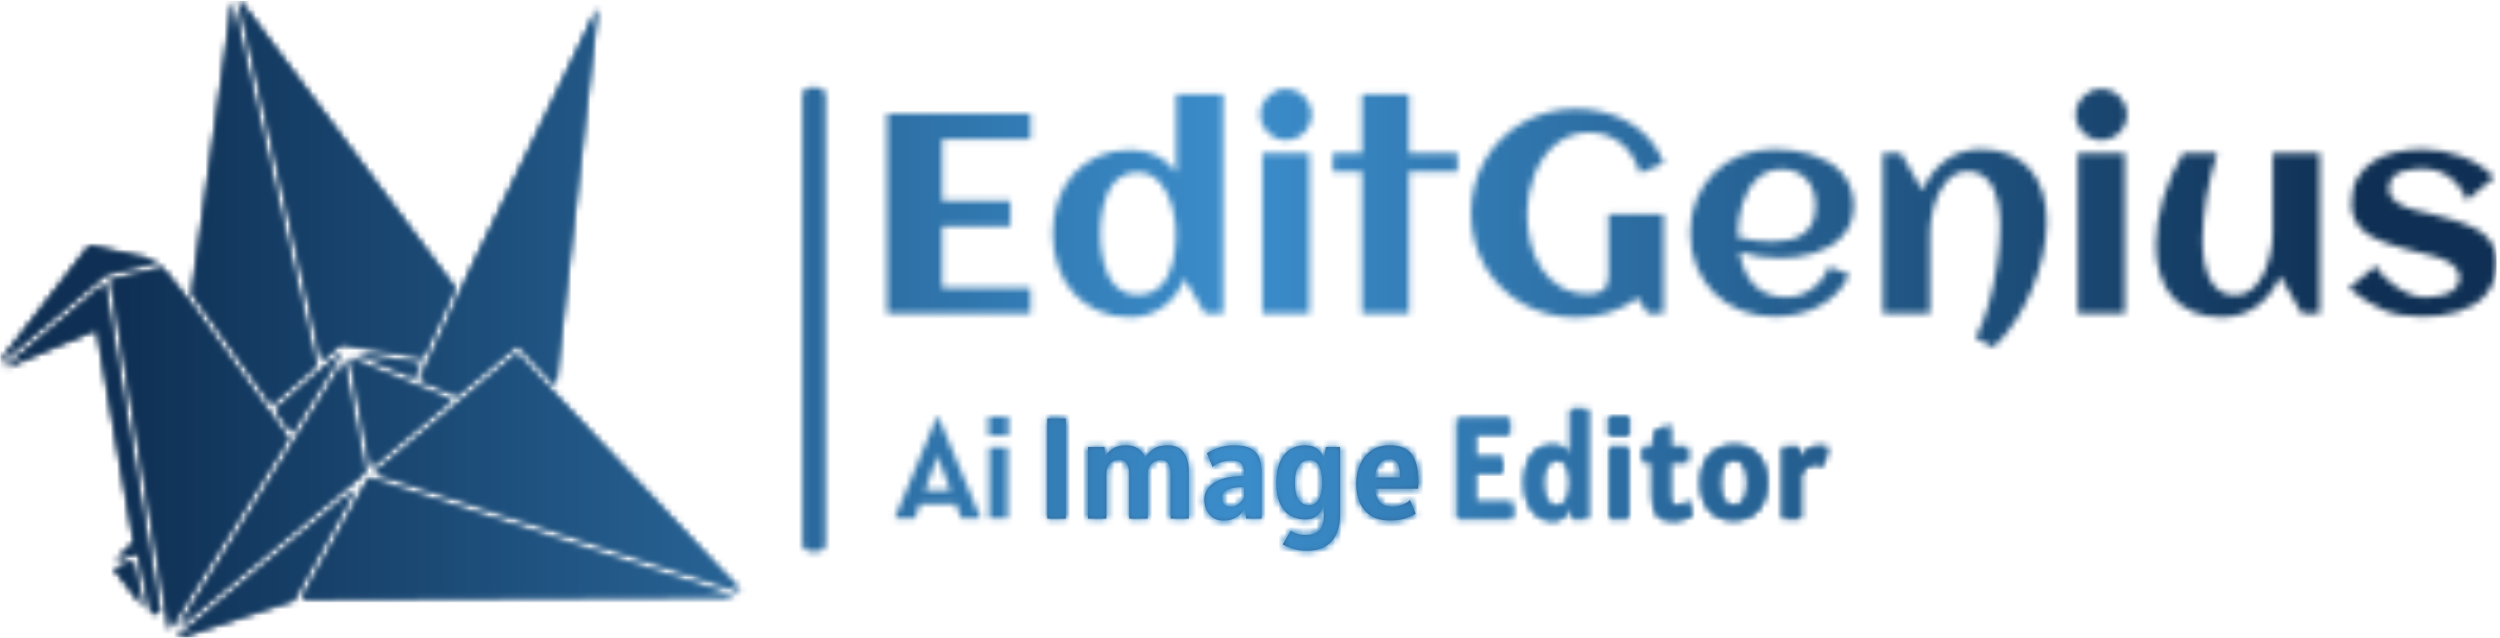 <svg xmlns="http://www.w3.org/2000/svg" version="1.1" xmlns:xlink="http://www.w3.org/1999/xlink" xmlns:svgjs="http://svgjs.dev/svgjs" width="2000" height="510" viewBox="0 0 2000 510"><g transform="matrix(1,0,0,1,-1.212,0.592)"><svg viewBox="0 0 396 101" data-background-color="#ffffff" preserveAspectRatio="xMidYMid meet" height="510" width="2000" xmlns="http://www.w3.org/2000/svg" xmlns:xlink="http://www.w3.org/1999/xlink"><g id="tight-bounds" transform="matrix(1,0,0,1,0.24,-0.117)"><svg viewBox="0 0 395.52 101.235" height="101.235" width="395.52"><g><svg viewBox="0 0 613.434 157.01" height="101.235" width="395.52"><g></g><g transform="matrix(1,0,0,1,217.914,21.7)"><svg viewBox="0 0 395.52 113.611" height="113.611" width="395.52"><g id="textblocktransform"><svg viewBox="0 0 395.52 113.611" height="113.611" width="395.52" id="textblock"><g><svg viewBox="0 0 395.52 63.848" height="63.848" width="395.52"><g transform="matrix(1,0,0,1,0,0)"><svg width="395.52" viewBox="3.98 -39.5 283.25 45.51" height="63.848" data-palette-color="url(#c702d91e-f590-4653-8d77-33b599a3d1d8)"><g class="wordmark-text-0" data-fill-palette-color="primary" id="text-0"></g></svg></g></svg></g><g transform="matrix(1,0,0,1,0,78.921)"><svg viewBox="0 0 232.961 34.69" height="34.69" width="232.961"><g transform="matrix(1,0,0,1,0,0)"><svg width="232.961" viewBox="-0.85 -38 325.18 49.2" height="34.69" data-palette-color="#375a82"><g class="slogan-text-1" data-fill-palette-color="secondary" id="text-1"><path d="M58.8 0L52.4 0 52.4-34.85 58.8-34.85 58.8 0ZM72.94 0L66.55 0 66.55-24.9 72.3-24.9 72.44-21.6Q73.42-23.1 75.16-24.3 76.9-25.5 79.8-25.5L79.8-25.5Q82.32-25.5 84-24.38 85.67-23.25 86.52-21.2L86.52-21.2Q87.47-22.78 89.26-24.14 91.05-25.5 94.25-25.5L94.25-25.5Q97.99-25.5 99.85-23.1 101.69-20.7 101.69-16.45L101.69-16.45 101.69 0 95.35 0 95.35-15.8Q95.35-17.88 94.55-19.16 93.75-20.45 91.94-20.45L91.94-20.45Q90.19-20.45 88.77-19.16 87.35-17.88 87.35-15.8L87.35-15.8 87.35 0 80.94 0 80.94-15.8Q80.94-17.88 80.03-19.21 79.12-20.55 77.35-20.55L77.35-20.55Q75.55-20.55 74.25-19.21 72.94-17.88 72.94-15.8L72.94-15.8 72.94 0ZM113.89 0.7L113.89 0.7Q111.59 0.7 110.08-0.33 108.57-1.35 107.83-3.05 107.09-4.75 107.09-6.8L107.09-6.8Q107.09-7.95 107.68-9.33 108.27-10.7 109.77-11.95 111.27-13.2 113.99-14 116.72-14.8 120.99-14.8L120.99-14.8 120.99-15.95Q120.99-17.8 120.1-19.03 119.22-20.25 116.54-20.25L116.54-20.25Q114.59-20.25 112.73-19.59 110.87-18.93 109.99-17.95L109.99-17.95 107.99-22.75Q109.49-23.78 112.01-24.64 114.52-25.5 117.59-25.5L117.59-25.5Q121.29-25.5 123.34-24.38 125.39-23.25 126.22-21.19 127.04-19.13 127.04-16.35L127.04-16.35 127.04 0 121.69 0 121.24-3.55Q118.64 0.7 113.89 0.7ZM116.54-4.1L116.54-4.1Q117.67-4.1 118.96-5.01 120.24-5.93 120.99-7.35L120.99-7.35 120.99-10.9Q120.74-10.95 120.46-10.95 120.17-10.95 119.79-10.95L119.79-10.95Q118.42-10.95 116.91-10.64 115.39-10.33 114.34-9.55 113.29-8.78 113.29-7.4L113.29-7.4Q113.29-5.6 114.09-4.85 114.89-4.1 116.54-4.1ZM134.39 9L137.19 4.3Q138.09 4.85 139.38 5.3 140.66 5.75 142.39 5.75L142.39 5.75Q145.59 5.75 147.19 4.09 148.79 2.43 148.79-1.2L148.79-1.2 148.79-5.1Q148.44-3.83 147.69-2.58 146.94-1.33 145.63-0.51 144.32 0.3 142.29 0.3L142.29 0.3Q139.46 0.3 137.18-0.99 134.89-2.27 133.54-5.08 132.19-7.88 132.19-12.4L132.19-12.4Q132.19-17 133.53-19.89 134.87-22.78 137.13-24.14 139.39-25.5 142.14-25.5L142.14-25.5Q145.21-25.5 146.84-23.95 148.46-22.4 148.79-20.6L148.79-20.6 149.49-24.9 154.39-24.9 154.39-1.2Q154.39 4.53 151.5 7.86 148.62 11.2 142.99 11.2L142.99 11.2Q139.96 11.2 137.74 10.44 135.51 9.68 134.39 9L134.39 9ZM143.54-4.6L143.54-4.6Q145.71-4.6 146.95-6.66 148.19-8.72 148.19-12.5L148.19-12.5Q148.19-16.07 147.12-18.26 146.04-20.45 143.74-20.45L143.74-20.45Q142.46-20.45 141.3-19.69 140.14-18.93 139.39-17.18 138.64-15.43 138.64-12.45L138.64-12.45Q138.64-8.4 140.03-6.5 141.41-4.6 143.54-4.6ZM171.74 0.65L171.74 0.65Q167.54 0.65 164.96-1.11 162.39-2.88 161.21-5.79 160.04-8.7 160.04-12.15L160.04-12.15Q160.04-15.78 161.38-18.81 162.71-21.85 165.3-23.68 167.89-25.5 171.64-25.5L171.64-25.5Q177.24-25.5 179.46-22.26 181.69-19.03 181.69-13.1L181.69-13.1Q181.69-12.58 181.66-11.78 181.64-10.98 181.59-10.4L181.59-10.4 166.59-10.4Q166.74-7.45 168.25-5.78 169.76-4.1 172.79-4.1L172.79-4.1Q174.34-4.1 176.11-4.79 177.89-5.48 178.74-6.45L178.74-6.45 180.74-1.7Q179.74-1.03 177.58-0.19 175.41 0.65 171.74 0.65ZM166.54-14.3L166.54-14.3 175.34-14.3Q175.34-16.93 174.88-18.31 174.41-19.7 173.61-20.23 172.81-20.75 171.79-20.75L171.79-20.75Q169.24-20.75 167.96-18.86 166.69-16.98 166.54-14.3Z" fill="#375a82" data-fill-palette-color="secondary"></path></g></svg></g></svg></g></svg></g></svg></g><g><svg viewBox="0 0 182.01 157.01" height="157.01" width="182.01"><g><svg xmlns="http://www.w3.org/2000/svg" xmlns:xlink="http://www.w3.org/1999/xlink" version="1.1" x="0" y="0" viewBox="0.507 7.136 98.513 84.982" enable-background="new 0 0 100 100" xml:space="preserve" height="157.01" width="182.01" class="icon-icon-0" data-fill-palette-color="accent" id="icon-0"></svg></g></svg></g></svg></g><defs></defs><mask id="3d22ea2a-ad6f-4b6c-bd51-71630324e72e"><g id="SvgjsG1196"><svg viewBox="0 0 395.52 101.235" height="101.235" width="395.52"><g><svg viewBox="0 0 613.434 157.01" height="101.235" width="395.52"><g><rect width="5.758" height="114.179" x="197.083" y="21.416" fill="white" opacity="1" stroke-width="0" stroke="transparent" fill-opacity="1" class="rect-yte-0" rx="1%" id="SvgjsRect1195" data-palette-color="url(#c702d91e-f590-4653-8d77-33b599a3d1d8)"></rect></g><g transform="matrix(1,0,0,1,217.914,21.7)"><svg viewBox="0 0 395.52 113.611" height="113.611" width="395.52"><g id="SvgjsG1194"><svg viewBox="0 0 395.52 113.611" height="113.611" width="395.52" id="SvgjsSvg1193"><g><svg viewBox="0 0 395.52 63.848" height="63.848" width="395.52"><g transform="matrix(1,0,0,1,0,0)"><svg width="395.52" viewBox="3.98 -39.5 283.25 45.51" height="63.848" data-palette-color="url(#c702d91e-f590-4653-8d77-33b599a3d1d8)"><g class="wordmark-text-0" data-fill-palette-color="primary" id="SvgjsG1192"><path d="M29.22-4.49L29.22 0 3.98 0 3.98-35.16 29.22-35.16 29.22-30.66 13.67-30.66 13.67-19.8 25.68-19.8 25.68-15.33 13.67-15.33 13.67-4.49 29.22-4.49ZM63.11-38.57L63.11 0 59.93 0 56.27-6.13Q55.73-4.59 54.79-3.34 53.85-2.1 52.62-1.21 51.39-0.32 49.91 0.17 48.44 0.66 46.8 0.66L46.8 0.66Q43.58 0.66 41.04-0.49 38.5-1.64 36.74-3.63 34.98-5.62 34.06-8.3 33.13-10.99 33.13-14.06L33.13-14.06Q33.13-17.14 34.06-19.82 34.98-22.51 36.74-24.49 38.5-26.46 41.04-27.61 43.58-28.76 46.8-28.76L46.8-28.76Q49.27-28.76 51.33-27.81 53.39-26.86 54.86-24.83L54.86-24.83 54.86-38.57 63.11-38.57ZM54.81-14.06L54.81-14.06Q54.81-15.04 54.66-16.21 54.51-17.38 54.2-18.58 53.88-19.78 53.37-20.9 52.85-22.02 52.11-22.9 51.36-23.78 50.38-24.3 49.39-24.83 48.12-24.83L48.12-24.83Q46.73-24.83 45.7-24.33 44.68-23.83 43.94-22.99 43.21-22.14 42.73-21.04 42.26-19.95 41.99-18.75 41.72-17.55 41.61-16.35 41.5-15.14 41.5-14.06L41.5-14.06Q41.5-12.99 41.61-11.78 41.72-10.57 41.99-9.38 42.26-8.18 42.73-7.07 43.21-5.96 43.94-5.11 44.68-4.27 45.7-3.77 46.73-3.27 48.12-3.27L48.12-3.27Q49.51-3.27 50.56-3.76 51.61-4.25 52.35-5.09 53.1-5.93 53.57-7.02 54.05-8.11 54.32-9.31 54.59-10.52 54.7-11.74 54.81-12.96 54.81-14.06ZM78.66-35.01L78.66-35.01Q78.66-34.08 78.3-33.25 77.95-32.42 77.34-31.81 76.73-31.2 75.9-30.85 75.07-30.49 74.14-30.49L74.14-30.49Q73.21-30.49 72.39-30.85 71.58-31.2 70.97-31.81 70.36-32.42 70-33.25 69.65-34.08 69.65-35.01L69.65-35.01Q69.65-35.94 70-36.76 70.36-37.57 70.97-38.18 71.58-38.79 72.39-39.15 73.21-39.5 74.14-39.5L74.14-39.5Q75.07-39.5 75.9-39.15 76.73-38.79 77.34-38.18 77.95-37.57 78.3-36.76 78.66-35.94 78.66-35.01ZM78.29-28.17L78.29 0 70.01 0 70.01-28.17 78.29-28.17ZM95.82-24.93L95.82 0 87.54 0 87.54-24.93 82.41-24.93 82.41-28.2 87.54-28.2 87.54-38.57 95.82-38.57 95.82-28.2 104.36-28.2 104.36-24.93 95.82-24.93ZM140.66-26.44L140.66-26.44 136.49-24.68Q136-26.27 135.18-27.59 134.37-28.91 133.23-29.85 132.09-30.79 130.65-31.31 129.21-31.84 127.5-31.84L127.5-31.84Q125.67-31.84 124.15-31.23 122.62-30.62 121.41-29.58 120.2-28.54 119.3-27.15 118.4-25.76 117.8-24.18 117.2-22.61 116.9-20.92 116.59-19.24 116.59-17.63L116.59-17.63Q116.59-15.06 117.19-12.52 117.79-9.99 119.09-7.96 120.4-5.93 122.48-4.68 124.55-3.42 127.5-3.42L127.5-3.42Q129.12-3.42 130.02-4.14 130.92-4.86 130.92-6.67L130.92-6.67 130.92-17.46 140.62-17.46 140.62 0 137.81 0 136.1-2.76Q133.75-0.98 130.93-0.13 128.12 0.71 125.19 0.71L125.19 0.71Q122.6 0.71 120.22 0.07 117.84-0.56 115.79-1.73 113.74-2.91 112.06-4.57 110.39-6.23 109.21-8.25 108.02-10.28 107.38-12.66 106.73-15.04 106.73-17.63L106.73-17.63Q106.73-20.21 107.38-22.6 108.02-24.98 109.21-27.01 110.39-29.05 112.06-30.71 113.74-32.37 115.79-33.54 117.84-34.72 120.22-35.35 122.6-35.99 125.19-35.99L125.19-35.99Q127.68-35.99 130.06-35.4 132.44-34.81 134.49-33.63 136.54-32.45 138.14-30.65 139.74-28.86 140.66-26.44ZM153.72-13.38L153.72-13.38Q155.24-13.04 156.75-12.84 158.26-12.65 159.8-12.65L159.8-12.65Q161.41-12.65 162.79-12.95 164.17-13.26 165.19-13.98 166.2-14.7 166.78-15.89 167.37-17.09 167.37-18.87L167.37-18.87Q167.37-20.31 166.98-21.51 166.59-22.71 165.82-23.56 165.05-24.41 163.93-24.89 162.8-25.37 161.32-25.37L161.32-25.37Q159.92-25.37 158.81-24.85 157.7-24.34 156.86-23.47 156.02-22.61 155.42-21.46 154.82-20.31 154.43-19.07 154.04-17.82 153.87-16.55 153.7-15.28 153.7-14.16L153.7-14.16Q153.7-13.96 153.7-13.77 153.7-13.57 153.72-13.38ZM174.06-18.95L174.06-18.95Q174.06-17.21 173.5-15.86 172.94-14.5 171.97-13.48 171.01-12.45 169.74-11.74 168.47-11.04 167.03-10.58 165.59-10.13 164.06-9.94 162.54-9.74 161.1-9.74L161.1-9.74Q159.26-9.74 157.48-10 155.7-10.25 153.97-10.82L153.97-10.82Q154.24-9.2 154.82-7.75 155.41-6.3 156.38-5.21 157.36-4.13 158.79-3.49 160.22-2.86 162.17-2.86L162.17-2.86Q163.46-2.86 164.64-3.25 165.81-3.64 166.78-4.35 167.76-5.05 168.51-6.03 169.25-7.01 169.71-8.2L169.71-8.2 173.28-6.88Q172.47-4.96 171.07-3.55 169.67-2.15 167.9-1.23 166.13-0.32 164.14 0.12 162.15 0.56 160.19 0.56L160.19 0.56Q156.97 0.56 154.24-0.52 151.5-1.61 149.52-3.56 147.55-5.52 146.42-8.23 145.3-10.94 145.3-14.16L145.3-14.16Q145.3-17.38 146.42-20.09 147.55-22.8 149.52-24.76 151.5-26.71 154.24-27.8 156.97-28.88 160.19-28.88L160.19-28.88Q161.76-28.88 163.39-28.66 165.03-28.44 166.56-27.97 168.1-27.49 169.47-26.73 170.84-25.98 171.85-24.87 172.86-23.75 173.46-22.29 174.06-20.83 174.06-18.95ZM208.04-16.16L208.04-16.16Q208.04-13.31 207.35-10.21 206.65-7.1 205.4-4.13 204.16-1.15 202.43 1.48 200.69 4.1 198.62 6.01L198.62 6.01 195.52 4.32Q196.18 3.1 196.76 1.59 197.35 0.07 197.82-1.62 198.3-3.32 198.68-5.13 199.06-6.93 199.31-8.7 199.57-10.47 199.7-12.15 199.84-13.82 199.84-15.26L199.84-15.26Q199.84-16.21 199.77-17.3 199.69-18.38 199.46-19.47 199.23-20.56 198.84-21.56 198.45-22.56 197.8-23.32 197.15-24.07 196.24-24.54 195.32-25 194.08-25L194.08-25Q192.86-25 191.9-24.45 190.95-23.9 190.22-23.01 189.49-22.12 188.96-20.97 188.44-19.82 188.11-18.62 187.78-17.41 187.63-16.24 187.49-15.06 187.49-14.14L187.49-14.14 187.49 0 179.21 0 179.21-28.2 182.38-28.2 186.17-21.63Q186.85-23.27 187.88-24.61 188.9-25.95 190.19-26.9 191.49-27.86 193.06-28.37 194.64-28.88 196.47-28.88L196.47-28.88Q199.4-28.88 201.57-27.93 203.74-26.98 205.19-25.28 206.63-23.58 207.33-21.25 208.04-18.92 208.04-16.16ZM222.15-35.01L222.15-35.01Q222.15-34.08 221.8-33.25 221.44-32.42 220.83-31.81 220.22-31.2 219.39-30.85 218.56-30.49 217.63-30.49L217.63-30.49Q216.71-30.49 215.89-30.85 215.07-31.2 214.46-31.81 213.85-32.42 213.5-33.25 213.14-34.08 213.14-35.01L213.14-35.01Q213.14-35.94 213.5-36.76 213.85-37.57 214.46-38.18 215.07-38.79 215.89-39.15 216.71-39.5 217.63-39.5L217.63-39.5Q218.56-39.5 219.39-39.15 220.22-38.79 220.83-38.18 221.44-37.57 221.8-36.76 222.15-35.94 222.15-35.01ZM221.78-28.17L221.78 0 213.51 0 213.51-28.17 221.78-28.17ZM227.25-12.06L227.25-12.06Q227.25-13.99 227.58-16.06 227.91-18.14 228.53-20.21 229.15-22.29 230.03-24.32 230.91-26.34 232.01-28.2L232.01-28.2 238.04-28.2Q237.43-26.37 236.96-24.38 236.48-22.39 236.15-20.4 235.82-18.41 235.64-16.5 235.45-14.6 235.45-12.96L235.45-12.96Q235.45-12.01 235.54-10.93 235.62-9.84 235.84-8.75 236.06-7.67 236.47-6.67 236.87-5.66 237.5-4.9 238.14-4.13 239.05-3.67 239.97-3.22 241.22-3.22L241.22-3.22Q242.44-3.22 243.4-3.77 244.36-4.32 245.1-5.21 245.83-6.1 246.34-7.25 246.86-8.4 247.18-9.61 247.51-10.82 247.67-11.98 247.83-13.13 247.83-14.06L247.83-14.06 247.83-28.2 256.08-28.2 256.08 0 252.91 0 249.13-6.57Q248.42-4.93 247.4-3.6 246.39-2.27 245.1-1.32 243.8-0.37 242.23 0.15 240.65 0.66 238.82 0.66L238.82 0.66Q235.89 0.66 233.72-0.29 231.55-1.25 230.11-2.93 228.67-4.61 227.96-6.95 227.25-9.28 227.25-12.06ZM287.23-9.01L287.23-9.01Q287.23-7.15 286.7-5.71 286.16-4.27 285.23-3.21 284.3-2.15 283.03-1.43 281.76-0.71 280.31-0.27 278.86 0.17 277.27 0.37 275.69 0.56 274.12 0.56L274.12 0.56Q272.02 0.56 270.41 0.29 268.8 0.02 267.34-0.57 265.87-1.17 264.42-2.12 262.97-3.08 261.18-4.44L261.18-4.44 265.99-8.37Q266.65-7.13 267.74-6.12 268.83-5.1 270-4.37 271.17-3.64 272.27-3.25 273.37-2.86 274.05-2.86L274.05-2.86Q274.61-2.86 275.32-2.89 276.03-2.93 276.76-3.04 277.49-3.15 278.2-3.37 278.91-3.59 279.46-3.97 280.01-4.35 280.34-4.92 280.67-5.49 280.67-6.3L280.67-6.3Q280.67-7.13 280.24-7.75 279.81-8.37 279.13-8.84 278.44-9.3 277.57-9.62 276.69-9.94 275.8-10.18 274.9-10.42 274.07-10.61 273.24-10.79 272.63-10.96L272.63-10.96Q271.51-11.28 270.27-11.61 269.02-11.94 267.8-12.37 266.58-12.79 265.47-13.38 264.36-13.96 263.52-14.78 262.67-15.6 262.17-16.71 261.67-17.82 261.67-19.31L261.67-19.31Q261.67-22.05 262.76-23.89 263.84-25.73 265.63-26.84 267.41-27.95 269.68-28.42 271.95-28.88 274.29-28.88L274.29-28.88Q275.91-28.88 277.69-28.55 279.47-28.22 281.15-27.58 282.84-26.93 284.3-26 285.77-25.07 286.75-23.88L286.75-23.88 281.94-19.92Q281.4-21.39 280.53-22.44 279.67-23.49 278.65-24.16 277.64-24.83 276.58-25.15 275.51-25.46 274.61-25.46L274.61-25.46Q273.73-25.46 272.63-25.39 271.54-25.32 270.57-24.98 269.61-24.63 268.94-23.94 268.26-23.24 268.26-22.02L268.26-22.02Q268.26-21.14 268.67-20.52 269.07-19.9 269.73-19.45 270.39-18.99 271.23-18.69 272.07-18.38 272.95-18.15 273.83-17.92 274.66-17.75 275.49-17.58 276.15-17.38L276.15-17.38Q277.27-17.07 278.53-16.74 279.79-16.41 281.01-15.98 282.23-15.55 283.36-14.98 284.5-14.4 285.35-13.57 286.21-12.74 286.72-11.63 287.23-10.52 287.23-9.01Z" fill="white"></path></g></svg></g></svg></g><g transform="matrix(1,0,0,1,0,78.921)"><svg viewBox="0 0 232.961 34.69" height="34.69" width="232.961"><g transform="matrix(1,0,0,1,0,0)"><svg width="232.961" viewBox="-0.85 -38 325.18 49.2" height="34.69" data-palette-color="#375a82"><g class="slogan-text-1" data-fill-palette-color="secondary" id="SvgjsG1191"><path d="M6.15 0L-0.85 0 13.9-35.45 14.4-35.45 29.2 0 22.4 0 20.45-5.05 8-5.05 6.15 0ZM14.1-22.2L13.3-19.4 9.8-9.9 18.6-9.9 14.95-19.4 14.1-22.2ZM38.85-28.95L31.85-28.95 31.85-35.6 38.85-35.6 38.85-28.95ZM38.6 0L32.1 0 32.1-24.9 38.6-24.9 38.6 0Z" fill="white"></path><path d="M58.8 0L52.4 0 52.4-34.85 58.8-34.85 58.8 0ZM72.94 0L66.55 0 66.55-24.9 72.3-24.9 72.44-21.6Q73.42-23.1 75.16-24.3 76.9-25.5 79.8-25.5L79.8-25.5Q82.32-25.5 84-24.38 85.67-23.25 86.52-21.2L86.52-21.2Q87.47-22.78 89.26-24.14 91.05-25.5 94.25-25.5L94.25-25.5Q97.99-25.5 99.85-23.1 101.69-20.7 101.69-16.45L101.69-16.45 101.69 0 95.35 0 95.35-15.8Q95.35-17.88 94.55-19.16 93.75-20.45 91.94-20.45L91.94-20.45Q90.19-20.45 88.77-19.16 87.35-17.88 87.35-15.8L87.35-15.8 87.35 0 80.94 0 80.94-15.8Q80.94-17.88 80.03-19.21 79.12-20.55 77.35-20.55L77.35-20.55Q75.55-20.55 74.25-19.21 72.94-17.88 72.94-15.8L72.94-15.8 72.94 0ZM113.89 0.7L113.89 0.7Q111.59 0.7 110.08-0.33 108.57-1.35 107.83-3.05 107.09-4.75 107.09-6.8L107.09-6.8Q107.09-7.95 107.68-9.33 108.27-10.7 109.77-11.95 111.27-13.2 113.99-14 116.72-14.8 120.99-14.8L120.99-14.8 120.99-15.95Q120.99-17.8 120.1-19.03 119.22-20.25 116.54-20.25L116.54-20.25Q114.59-20.25 112.73-19.59 110.87-18.93 109.99-17.95L109.99-17.95 107.99-22.75Q109.49-23.78 112.01-24.64 114.52-25.5 117.59-25.5L117.59-25.5Q121.29-25.5 123.34-24.38 125.39-23.25 126.22-21.19 127.04-19.13 127.04-16.35L127.04-16.35 127.04 0 121.69 0 121.24-3.55Q118.64 0.7 113.89 0.7ZM116.54-4.1L116.54-4.1Q117.67-4.1 118.96-5.01 120.24-5.93 120.99-7.35L120.99-7.35 120.99-10.9Q120.74-10.95 120.46-10.95 120.17-10.95 119.79-10.95L119.79-10.95Q118.42-10.95 116.91-10.64 115.39-10.33 114.34-9.55 113.29-8.78 113.29-7.4L113.29-7.4Q113.29-5.6 114.09-4.85 114.89-4.1 116.54-4.1ZM134.39 9L137.19 4.3Q138.09 4.85 139.38 5.3 140.66 5.75 142.39 5.75L142.39 5.75Q145.59 5.75 147.19 4.09 148.79 2.43 148.79-1.2L148.79-1.2 148.79-5.1Q148.44-3.83 147.69-2.58 146.94-1.33 145.63-0.51 144.32 0.3 142.29 0.3L142.29 0.3Q139.46 0.3 137.18-0.99 134.89-2.27 133.54-5.08 132.19-7.88 132.19-12.4L132.19-12.4Q132.19-17 133.53-19.89 134.87-22.78 137.13-24.14 139.39-25.5 142.14-25.5L142.14-25.5Q145.21-25.5 146.84-23.95 148.46-22.4 148.79-20.6L148.79-20.6 149.49-24.9 154.39-24.9 154.39-1.2Q154.39 4.53 151.5 7.86 148.62 11.2 142.99 11.2L142.99 11.2Q139.96 11.2 137.74 10.44 135.51 9.68 134.39 9L134.39 9ZM143.54-4.6L143.54-4.6Q145.71-4.6 146.95-6.66 148.19-8.72 148.19-12.5L148.19-12.5Q148.19-16.07 147.12-18.26 146.04-20.45 143.74-20.45L143.74-20.45Q142.46-20.45 141.3-19.69 140.14-18.93 139.39-17.18 138.64-15.43 138.64-12.45L138.64-12.45Q138.64-8.4 140.03-6.5 141.41-4.6 143.54-4.6ZM171.74 0.65L171.74 0.65Q167.54 0.65 164.96-1.11 162.39-2.88 161.21-5.79 160.04-8.7 160.04-12.15L160.04-12.15Q160.04-15.78 161.38-18.81 162.71-21.85 165.3-23.68 167.89-25.5 171.64-25.5L171.64-25.5Q177.24-25.5 179.46-22.26 181.69-19.03 181.69-13.1L181.69-13.1Q181.69-12.58 181.66-11.78 181.64-10.98 181.59-10.4L181.59-10.4 166.59-10.4Q166.74-7.45 168.25-5.78 169.76-4.1 172.79-4.1L172.79-4.1Q174.34-4.1 176.11-4.79 177.89-5.48 178.74-6.45L178.74-6.45 180.74-1.7Q179.74-1.03 177.58-0.19 175.41 0.65 171.74 0.65ZM166.54-14.3L166.54-14.3 175.34-14.3Q175.34-16.93 174.88-18.31 174.41-19.7 173.61-20.23 172.81-20.75 171.79-20.75L171.79-20.75Q169.24-20.75 167.96-18.86 166.69-16.98 166.54-14.3Z" fill="black"></path><path d="M214.44 0L195.24 0 195.24-34.85 213.44-34.85 213.44-29.4 201.49-29.4 201.49-21.25 210.99-21.25 210.99-15.95 201.49-15.95 201.49-5.65 214.44-5.65 214.44 0ZM228.53 0.7L228.53 0.7Q225.51 0.7 223.28-0.93 221.06-2.55 219.85-5.5 218.64-8.45 218.64-12.4L218.64-12.4Q218.64-18.55 221.15-22.03 223.66-25.5 228.64-25.5L228.64-25.5Q231.19-25.5 232.95-24.24 234.71-22.98 235.24-20.6L235.24-20.6 234.78-24.25 234.78-38 240.69-38 240.69 0 235.24 0 235.24-5.1Q234.56-2.53 232.86-0.91 231.16 0.7 228.53 0.7ZM229.99-4.25L229.99-4.25Q231.78-4.25 233.21-6.14 234.64-8.03 234.64-12.3L234.64-12.3Q234.64-16.2 233.53-18.32 232.44-20.45 230.14-20.45L230.14-20.45Q228.96-20.45 227.8-19.73 226.64-19 225.86-17.24 225.09-15.48 225.09-12.4L225.09-12.4Q225.09-8.28 226.51-6.26 227.94-4.25 229.99-4.25ZM255.08-28.95L248.08-28.95 248.08-35.6 255.08-35.6 255.08-28.95ZM254.83 0L248.33 0 248.33-24.9 254.83-24.9 254.83 0ZM270.48 0.75L270.48 0.75Q266.26 0.75 264.77-1.45 263.28-3.65 263.28-8.1L263.28-8.1 263.28-19.65 260.03-19.65 260.03-24.9 263.53-24.9 263.88-30.15 269.33-32.5 269.33-24.9 275.48-24.9 275.48-19.65 269.33-19.65 269.33-8.25Q269.33-6.08 269.94-5.24 270.56-4.4 271.63-4.4L271.63-4.4Q272.73-4.4 273.96-4.98 275.18-5.55 275.88-6.15L275.88-6.15 277.08-1.1Q276.31-0.55 275.07-0.14 273.83 0.28 272.57 0.51 271.31 0.75 270.48 0.75ZM291.63 0.5L291.63 0.5Q286.13 0.5 283.13-2.95 280.13-6.4 280.13-12.5L280.13-12.5Q280.13-18.65 283.23-22.08 286.33-25.5 291.83-25.5L291.83-25.5Q297.35-25.5 300.24-21.96 303.13-18.43 303.13-12.5L303.13-12.5Q303.13-6.58 300.14-3.04 297.15 0.5 291.63 0.5ZM291.73-4.5L291.73-4.5Q296.48-4.5 296.48-12.5L296.48-12.5Q296.48-20.55 291.73-20.55L291.73-20.55Q289.38-20.55 288.08-18.69 286.78-16.82 286.78-12.5L286.78-12.5Q286.78-8.2 288.08-6.35 289.38-4.5 291.73-4.5ZM314.93 0L308.68 0 308.68-24.9 314.33-24.9 314.63-20.5Q315.03-21.48 315.86-22.58 316.7-23.68 318.19-24.44 319.68-25.2 322.03-25.2L322.03-25.2Q322.75-25.2 323.3-25.1 323.85-25 324.33-24.8L324.33-24.8 322.93-18.25Q322.13-19.05 320.48-19.05L320.48-19.05Q318.55-19.05 317.33-18.26 316.1-17.48 315.51-16.5 314.93-15.53 314.93-15L314.93-15 314.93 0Z" fill="black"></path></g></svg></g></svg></g></svg></g></svg></g><g><svg viewBox="0 0 182.01 157.01" height="157.01" width="182.01"><g><svg xmlns="http://www.w3.org/2000/svg" xmlns:xlink="http://www.w3.org/1999/xlink" version="1.1" x="0" y="0" viewBox="0.507 7.136 98.513 84.982" enable-background="new 0 0 100 100" xml:space="preserve" height="157.01" width="182.01" class="icon-icon-0" data-fill-palette-color="accent" id="SvgjsSvg1190"><g fill="black"><path d="M22.048 42.728L25.829 47.455 38.642 65.239A0.42 0.42 0 0 0 38.849 65.402L23.004 90.852 15.187 44.39zM0.507 55.422A0.9 0.9 0 0 1 0.708 54.928L12.118 40.129A0.635 0.635 0 0 1 12.785 39.889L21.121 41.797C21.362 41.887 21.356 41.907 21.425 41.978L14.778 43.589C14.538 43.65 14.484 43.67 14.343 43.778zM19.537 87.812L15.759 82.927A0.4 0.4 0 0 1 15.694 82.816L18.169 81.769zM21.713 88.462C21.429 88.598 21.039 88.784 20.647 88.749L18.907 81.064C18.842 80.779 18.578 80.646 18.309 80.757L15.982 81.742C16.602 80.805 17.908 79.713 18.311 79.263L13.357 50.91 1.485 55.936A1.1 1.1 0 0 1 1.16 56.018L14.382 44.89zM37.129 61.631L46.048 53.846 39.311 64.665zM39.486 86.967L23.765 92.118C30.733 86.326 39.638 78.907 47.736 72.148zM98.23 86.475L40.604 86.768 49.525 70.742zM99.02 85.784L50.25 70.055A46403 46403 0 0 0 69.246 54.201zM49.038 69.889A0.4 0.4 0 0 0 48.934 70.001 13656 13656 0 0 1 24.16 90.65L46.208 55.246zM60.498 60.363L49.812 69.277 47.014 54.795zM55.514 57.355L47.55 54.066 56.358 55.515zM79.921 8.222C79.813 9.295 74.361 58.34 74.361 58.34L69.605 53.3A0.464 0.464 0 0 0 69.001 53.262L61.246 59.737C61.207 59.702 56.319 57.694 56.319 57.694L63.139 42.826C63.143 42.824 79.249 9.773 79.921 8.222M32.224 7.136C32.33 7.194 32.434 7.285 32.531 7.413L60.976 45.447 56.734 54.694 45.979 52.923A0.9 0.9 0 0 0 45.62 53.027L43.274 55.084zM26.009 46.159L31.351 7.717C31.364 7.633 31.381 7.557 31.407 7.489L42.525 55.736 36.616 60.917z" fill="black"></path></g></svg></g></svg></g></svg></g><defs><mask></mask></defs></svg><rect width="395.52" height="101.235" fill="black" stroke="none" visibility="hidden"></rect></g></mask><linearGradient x1="0.054" x2="0.941" y1="0.5" y2="0.5" id="c702d91e-f590-4653-8d77-33b599a3d1d8"><stop stop-color="#0f3054" offset="0"></stop><stop stop-color="#3b8dcb" offset="0.498"></stop><stop stop-color="#0f3054" offset="1"></stop></linearGradient><rect width="395.52" height="101.235" fill="url(#c702d91e-f590-4653-8d77-33b599a3d1d8)" mask="url(#3d22ea2a-ad6f-4b6c-bd51-71630324e72e)" data-fill-palette-color="primary"></rect><mask id="2e97ac8b-b003-4308-93a3-352d3e4ab67d"><g id="SvgjsG1209"><svg viewBox="0 0 395.52 101.235" height="101.235" width="395.52"><g><svg viewBox="0 0 613.434 157.01" height="101.235" width="395.52"><g></g><g transform="matrix(1,0,0,1,217.914,21.7)"><svg viewBox="0 0 395.52 113.611" height="113.611" width="395.52"><g id="SvgjsG1208"><svg viewBox="0 0 395.52 113.611" height="113.611" width="395.52" id="SvgjsSvg1207"><g><svg viewBox="0 0 395.52 63.848" height="63.848" width="395.52"><g transform="matrix(1,0,0,1,0,0)"><svg width="395.52" viewBox="3.98 -39.5 283.25 45.51" height="63.848" data-palette-color="url(#c702d91e-f590-4653-8d77-33b599a3d1d8)"><g class="wordmark-text-0" data-fill-palette-color="primary" id="SvgjsG1206"></g></svg></g></svg></g><g transform="matrix(1,0,0,1,0,78.921)"><svg viewBox="0 0 232.961 34.69" height="34.69" width="232.961"><g transform="matrix(1,0,0,1,0,0)"><svg width="232.961" viewBox="-0.85 -38 325.18 49.2" height="34.69" data-palette-color="#375a82"><g class="slogan-text-1" data-fill-palette-color="secondary" id="SvgjsG1205"><path d="M58.8 0L52.4 0 52.4-34.85 58.8-34.85 58.8 0ZM72.94 0L66.55 0 66.55-24.9 72.3-24.9 72.44-21.6Q73.42-23.1 75.16-24.3 76.9-25.5 79.8-25.5L79.8-25.5Q82.32-25.5 84-24.38 85.67-23.25 86.52-21.2L86.52-21.2Q87.47-22.78 89.26-24.14 91.05-25.5 94.25-25.5L94.25-25.5Q97.99-25.5 99.85-23.1 101.69-20.7 101.69-16.45L101.69-16.45 101.69 0 95.35 0 95.35-15.8Q95.35-17.88 94.55-19.16 93.75-20.45 91.94-20.45L91.94-20.45Q90.19-20.45 88.77-19.16 87.35-17.88 87.35-15.8L87.35-15.8 87.35 0 80.94 0 80.94-15.8Q80.94-17.88 80.03-19.21 79.12-20.55 77.35-20.55L77.35-20.55Q75.55-20.55 74.25-19.21 72.94-17.88 72.94-15.8L72.94-15.8 72.94 0ZM113.89 0.7L113.89 0.7Q111.59 0.7 110.08-0.33 108.57-1.35 107.83-3.05 107.09-4.75 107.09-6.8L107.09-6.8Q107.09-7.95 107.68-9.33 108.27-10.7 109.77-11.95 111.27-13.2 113.99-14 116.72-14.8 120.99-14.8L120.99-14.8 120.99-15.95Q120.99-17.8 120.1-19.03 119.22-20.25 116.54-20.25L116.54-20.25Q114.59-20.25 112.73-19.59 110.87-18.93 109.99-17.95L109.99-17.95 107.99-22.75Q109.49-23.78 112.01-24.64 114.52-25.5 117.59-25.5L117.59-25.5Q121.29-25.5 123.34-24.38 125.39-23.25 126.22-21.19 127.04-19.13 127.04-16.35L127.04-16.35 127.04 0 121.69 0 121.24-3.55Q118.64 0.7 113.89 0.7ZM116.54-4.1L116.54-4.1Q117.67-4.1 118.96-5.01 120.24-5.93 120.99-7.35L120.99-7.35 120.99-10.9Q120.74-10.95 120.46-10.95 120.17-10.95 119.79-10.95L119.79-10.95Q118.42-10.95 116.91-10.64 115.39-10.33 114.34-9.55 113.29-8.78 113.29-7.4L113.29-7.4Q113.29-5.6 114.09-4.85 114.89-4.1 116.54-4.1ZM134.39 9L137.19 4.3Q138.09 4.85 139.38 5.3 140.66 5.75 142.39 5.75L142.39 5.75Q145.59 5.75 147.19 4.09 148.79 2.43 148.79-1.2L148.79-1.2 148.79-5.1Q148.44-3.83 147.69-2.58 146.94-1.33 145.63-0.51 144.32 0.3 142.29 0.3L142.29 0.3Q139.46 0.3 137.18-0.99 134.89-2.27 133.54-5.08 132.19-7.88 132.19-12.4L132.19-12.4Q132.19-17 133.53-19.89 134.87-22.78 137.13-24.14 139.39-25.5 142.14-25.5L142.14-25.5Q145.21-25.5 146.84-23.95 148.46-22.4 148.79-20.6L148.79-20.6 149.49-24.9 154.39-24.9 154.39-1.2Q154.39 4.53 151.5 7.86 148.62 11.2 142.99 11.2L142.99 11.2Q139.96 11.2 137.74 10.44 135.51 9.68 134.39 9L134.39 9ZM143.54-4.6L143.54-4.6Q145.71-4.6 146.95-6.66 148.19-8.72 148.19-12.5L148.19-12.5Q148.19-16.07 147.12-18.26 146.04-20.45 143.74-20.45L143.74-20.45Q142.46-20.45 141.3-19.69 140.14-18.93 139.39-17.18 138.64-15.43 138.64-12.45L138.64-12.45Q138.64-8.4 140.03-6.5 141.41-4.6 143.54-4.6ZM171.74 0.65L171.74 0.65Q167.54 0.65 164.96-1.11 162.39-2.88 161.21-5.79 160.04-8.7 160.04-12.15L160.04-12.15Q160.04-15.78 161.38-18.81 162.71-21.85 165.3-23.68 167.89-25.5 171.64-25.5L171.64-25.5Q177.24-25.5 179.46-22.26 181.69-19.03 181.69-13.1L181.69-13.1Q181.69-12.58 181.66-11.78 181.64-10.98 181.59-10.4L181.59-10.4 166.59-10.4Q166.74-7.45 168.25-5.78 169.76-4.1 172.79-4.1L172.79-4.1Q174.34-4.1 176.11-4.79 177.89-5.48 178.74-6.45L178.74-6.45 180.74-1.7Q179.74-1.03 177.58-0.19 175.41 0.65 171.74 0.65ZM166.54-14.3L166.54-14.3 175.34-14.3Q175.34-16.93 174.88-18.31 174.41-19.7 173.61-20.23 172.81-20.75 171.79-20.75L171.79-20.75Q169.24-20.75 167.96-18.86 166.69-16.98 166.54-14.3Z" fill="black"></path><path d="M214.44 0L195.24 0 195.24-34.85 213.44-34.85 213.44-29.4 201.49-29.4 201.49-21.25 210.99-21.25 210.99-15.95 201.49-15.95 201.49-5.65 214.44-5.65 214.44 0ZM228.53 0.7L228.53 0.7Q225.51 0.7 223.28-0.93 221.06-2.55 219.85-5.5 218.64-8.45 218.64-12.4L218.64-12.4Q218.64-18.55 221.15-22.03 223.66-25.5 228.64-25.5L228.64-25.5Q231.19-25.5 232.95-24.24 234.71-22.98 235.24-20.6L235.24-20.6 234.78-24.25 234.78-38 240.69-38 240.69 0 235.24 0 235.24-5.1Q234.56-2.53 232.86-0.91 231.16 0.7 228.53 0.7ZM229.99-4.25L229.99-4.25Q231.78-4.25 233.21-6.14 234.64-8.03 234.64-12.3L234.64-12.3Q234.64-16.2 233.53-18.32 232.44-20.45 230.14-20.45L230.14-20.45Q228.96-20.45 227.8-19.73 226.64-19 225.86-17.24 225.09-15.48 225.09-12.4L225.09-12.4Q225.09-8.28 226.51-6.26 227.94-4.25 229.99-4.25ZM255.08-28.95L248.08-28.95 248.08-35.6 255.08-35.6 255.08-28.95ZM254.83 0L248.33 0 248.33-24.9 254.83-24.9 254.83 0ZM270.48 0.75L270.48 0.75Q266.26 0.75 264.77-1.45 263.28-3.65 263.28-8.1L263.28-8.1 263.28-19.65 260.03-19.65 260.03-24.9 263.53-24.9 263.88-30.15 269.33-32.5 269.33-24.9 275.48-24.9 275.48-19.65 269.33-19.65 269.33-8.25Q269.33-6.08 269.94-5.24 270.56-4.4 271.63-4.4L271.63-4.4Q272.73-4.4 273.96-4.98 275.18-5.55 275.88-6.15L275.88-6.15 277.08-1.1Q276.31-0.55 275.07-0.14 273.83 0.28 272.57 0.51 271.31 0.75 270.48 0.75ZM291.63 0.5L291.63 0.5Q286.13 0.5 283.13-2.95 280.13-6.4 280.13-12.5L280.13-12.5Q280.13-18.65 283.23-22.08 286.33-25.5 291.83-25.5L291.83-25.5Q297.35-25.5 300.24-21.96 303.13-18.43 303.13-12.5L303.13-12.5Q303.13-6.58 300.14-3.04 297.15 0.5 291.63 0.5ZM291.73-4.5L291.73-4.5Q296.48-4.5 296.48-12.5L296.48-12.5Q296.48-20.55 291.73-20.55L291.73-20.55Q289.38-20.55 288.08-18.69 286.78-16.82 286.78-12.5L286.78-12.5Q286.78-8.2 288.08-6.35 289.38-4.5 291.73-4.5ZM314.93 0L308.68 0 308.68-24.9 314.33-24.9 314.63-20.5Q315.03-21.48 315.86-22.58 316.7-23.68 318.19-24.44 319.68-25.2 322.03-25.2L322.03-25.2Q322.75-25.2 323.3-25.1 323.85-25 324.33-24.8L324.33-24.8 322.93-18.25Q322.13-19.05 320.48-19.05L320.48-19.05Q318.55-19.05 317.33-18.26 316.1-17.48 315.51-16.5 314.93-15.53 314.93-15L314.93-15 314.93 0Z" fill="white"></path></g></svg></g></svg></g></svg></g></svg></g><g><svg viewBox="0 0 182.01 157.01" height="157.01" width="182.01"><g><svg xmlns="http://www.w3.org/2000/svg" xmlns:xlink="http://www.w3.org/1999/xlink" version="1.1" x="0" y="0" viewBox="0.507 7.136 98.513 84.982" enable-background="new 0 0 100 100" xml:space="preserve" height="157.01" width="182.01" class="icon-icon-0" data-fill-palette-color="accent" id="SvgjsSvg1204"><g fill="white"><path d="M22.048 42.728L25.829 47.455 38.642 65.239A0.42 0.42 0 0 0 38.849 65.402L23.004 90.852 15.187 44.39zM0.507 55.422A0.9 0.9 0 0 1 0.708 54.928L12.118 40.129A0.635 0.635 0 0 1 12.785 39.889L21.121 41.797C21.362 41.887 21.356 41.907 21.425 41.978L14.778 43.589C14.538 43.65 14.484 43.67 14.343 43.778zM19.537 87.812L15.759 82.927A0.4 0.4 0 0 1 15.694 82.816L18.169 81.769zM21.713 88.462C21.429 88.598 21.039 88.784 20.647 88.749L18.907 81.064C18.842 80.779 18.578 80.646 18.309 80.757L15.982 81.742C16.602 80.805 17.908 79.713 18.311 79.263L13.357 50.91 1.485 55.936A1.1 1.1 0 0 1 1.16 56.018L14.382 44.89zM37.129 61.631L46.048 53.846 39.311 64.665zM39.486 86.967L23.765 92.118C30.733 86.326 39.638 78.907 47.736 72.148zM98.23 86.475L40.604 86.768 49.525 70.742zM99.02 85.784L50.25 70.055A46403 46403 0 0 0 69.246 54.201zM49.038 69.889A0.4 0.4 0 0 0 48.934 70.001 13656 13656 0 0 1 24.16 90.65L46.208 55.246zM60.498 60.363L49.812 69.277 47.014 54.795zM55.514 57.355L47.55 54.066 56.358 55.515zM79.921 8.222C79.813 9.295 74.361 58.34 74.361 58.34L69.605 53.3A0.464 0.464 0 0 0 69.001 53.262L61.246 59.737C61.207 59.702 56.319 57.694 56.319 57.694L63.139 42.826C63.143 42.824 79.249 9.773 79.921 8.222M32.224 7.136C32.33 7.194 32.434 7.285 32.531 7.413L60.976 45.447 56.734 54.694 45.979 52.923A0.9 0.9 0 0 0 45.62 53.027L43.274 55.084zM26.009 46.159L31.351 7.717C31.364 7.633 31.381 7.557 31.407 7.489L42.525 55.736 36.616 60.917z" fill="white"></path></g></svg></g></svg></g></svg></g><defs><mask></mask></defs><mask><g id="SvgjsG1203"><svg viewBox="0 0 395.52 101.235" height="101.235" width="395.52"><g><svg viewBox="0 0 613.434 157.01" height="101.235" width="395.52"><g><rect width="5.758" height="114.179" x="197.083" y="21.416" fill="black" opacity="1" stroke-width="0" stroke="transparent" fill-opacity="1" class="rect-yte-0" rx="1%" id="SvgjsRect1202" data-palette-color="url(#c702d91e-f590-4653-8d77-33b599a3d1d8)"></rect></g><g transform="matrix(1,0,0,1,217.914,21.7)"><svg viewBox="0 0 395.52 113.611" height="113.611" width="395.52"><g id="SvgjsG1201"><svg viewBox="0 0 395.52 113.611" height="113.611" width="395.52" id="SvgjsSvg1200"><g><svg viewBox="0 0 395.52 63.848" height="63.848" width="395.52"><g transform="matrix(1,0,0,1,0,0)"><svg width="395.52" viewBox="3.98 -39.5 283.25 45.51" height="63.848" data-palette-color="url(#c702d91e-f590-4653-8d77-33b599a3d1d8)"><g class="wordmark-text-0" data-fill-palette-color="primary" id="SvgjsG1199"><path d="M29.22-4.49L29.22 0 3.98 0 3.98-35.16 29.22-35.16 29.22-30.66 13.67-30.66 13.67-19.8 25.68-19.8 25.68-15.33 13.67-15.33 13.67-4.49 29.22-4.49ZM63.11-38.57L63.11 0 59.93 0 56.27-6.13Q55.73-4.59 54.79-3.34 53.85-2.1 52.62-1.21 51.39-0.32 49.91 0.17 48.44 0.66 46.8 0.66L46.8 0.66Q43.58 0.66 41.04-0.49 38.5-1.64 36.74-3.63 34.98-5.62 34.06-8.3 33.13-10.99 33.13-14.06L33.13-14.06Q33.13-17.14 34.06-19.82 34.98-22.51 36.74-24.49 38.5-26.46 41.04-27.61 43.58-28.76 46.8-28.76L46.8-28.76Q49.27-28.76 51.33-27.81 53.39-26.86 54.86-24.83L54.86-24.83 54.86-38.57 63.11-38.57ZM54.81-14.06L54.81-14.06Q54.81-15.04 54.66-16.21 54.51-17.38 54.2-18.58 53.88-19.78 53.37-20.9 52.85-22.02 52.11-22.9 51.36-23.78 50.38-24.3 49.39-24.83 48.12-24.83L48.12-24.83Q46.73-24.83 45.7-24.33 44.68-23.83 43.94-22.99 43.21-22.14 42.73-21.04 42.26-19.95 41.99-18.75 41.72-17.55 41.61-16.35 41.5-15.14 41.5-14.06L41.5-14.06Q41.5-12.99 41.61-11.78 41.72-10.57 41.99-9.38 42.26-8.18 42.73-7.07 43.21-5.96 43.94-5.11 44.68-4.27 45.7-3.77 46.73-3.27 48.12-3.27L48.12-3.27Q49.51-3.27 50.56-3.76 51.61-4.25 52.35-5.09 53.1-5.93 53.57-7.02 54.05-8.11 54.32-9.31 54.59-10.52 54.7-11.74 54.81-12.96 54.81-14.06ZM78.66-35.01L78.66-35.01Q78.66-34.08 78.3-33.25 77.95-32.42 77.34-31.81 76.73-31.2 75.9-30.85 75.07-30.49 74.14-30.49L74.14-30.49Q73.21-30.49 72.39-30.85 71.58-31.2 70.97-31.81 70.36-32.42 70-33.25 69.65-34.08 69.65-35.01L69.65-35.01Q69.65-35.94 70-36.76 70.36-37.57 70.97-38.18 71.58-38.79 72.39-39.15 73.21-39.5 74.14-39.5L74.14-39.5Q75.07-39.5 75.9-39.15 76.73-38.79 77.34-38.18 77.95-37.57 78.3-36.76 78.66-35.94 78.66-35.01ZM78.29-28.17L78.29 0 70.01 0 70.01-28.17 78.29-28.17ZM95.82-24.93L95.82 0 87.54 0 87.54-24.93 82.41-24.93 82.41-28.2 87.54-28.2 87.54-38.57 95.82-38.57 95.82-28.2 104.36-28.2 104.36-24.93 95.82-24.93ZM140.66-26.44L140.66-26.44 136.49-24.68Q136-26.27 135.18-27.59 134.37-28.91 133.23-29.85 132.09-30.79 130.65-31.31 129.21-31.84 127.5-31.84L127.5-31.84Q125.67-31.84 124.15-31.23 122.62-30.62 121.41-29.58 120.2-28.54 119.3-27.15 118.4-25.76 117.8-24.18 117.2-22.61 116.9-20.92 116.59-19.24 116.59-17.63L116.59-17.63Q116.59-15.06 117.19-12.52 117.79-9.99 119.09-7.96 120.4-5.93 122.48-4.68 124.55-3.42 127.5-3.42L127.5-3.42Q129.12-3.42 130.02-4.14 130.92-4.86 130.92-6.67L130.92-6.67 130.92-17.46 140.62-17.46 140.62 0 137.81 0 136.1-2.76Q133.75-0.98 130.93-0.13 128.12 0.71 125.19 0.71L125.19 0.71Q122.6 0.71 120.22 0.07 117.84-0.56 115.79-1.73 113.74-2.91 112.06-4.57 110.39-6.23 109.21-8.25 108.02-10.28 107.38-12.66 106.73-15.04 106.73-17.63L106.73-17.63Q106.73-20.21 107.38-22.6 108.02-24.98 109.21-27.01 110.39-29.05 112.06-30.71 113.74-32.37 115.79-33.54 117.84-34.72 120.22-35.35 122.6-35.99 125.19-35.99L125.19-35.99Q127.68-35.99 130.06-35.4 132.44-34.81 134.49-33.63 136.54-32.45 138.14-30.65 139.74-28.86 140.66-26.44ZM153.72-13.38L153.72-13.38Q155.24-13.04 156.75-12.84 158.26-12.65 159.8-12.65L159.8-12.65Q161.41-12.65 162.79-12.95 164.17-13.26 165.19-13.98 166.2-14.7 166.78-15.89 167.37-17.09 167.37-18.87L167.37-18.87Q167.37-20.31 166.98-21.51 166.59-22.71 165.82-23.56 165.05-24.41 163.93-24.89 162.8-25.37 161.32-25.37L161.32-25.37Q159.92-25.37 158.81-24.85 157.7-24.34 156.86-23.47 156.02-22.61 155.42-21.46 154.82-20.31 154.43-19.07 154.04-17.82 153.87-16.55 153.7-15.28 153.7-14.16L153.7-14.16Q153.7-13.96 153.7-13.77 153.7-13.57 153.72-13.38ZM174.06-18.95L174.06-18.95Q174.06-17.21 173.5-15.86 172.94-14.5 171.97-13.48 171.01-12.45 169.74-11.74 168.47-11.04 167.03-10.58 165.59-10.13 164.06-9.94 162.54-9.74 161.1-9.74L161.1-9.74Q159.26-9.74 157.48-10 155.7-10.25 153.97-10.82L153.97-10.82Q154.24-9.2 154.82-7.75 155.41-6.3 156.38-5.21 157.36-4.13 158.79-3.49 160.22-2.86 162.17-2.86L162.17-2.86Q163.46-2.86 164.64-3.25 165.81-3.64 166.78-4.35 167.76-5.05 168.51-6.03 169.25-7.01 169.71-8.2L169.71-8.2 173.28-6.88Q172.47-4.96 171.07-3.55 169.67-2.15 167.9-1.23 166.13-0.32 164.14 0.12 162.15 0.56 160.19 0.56L160.19 0.56Q156.97 0.56 154.24-0.52 151.5-1.61 149.52-3.56 147.55-5.52 146.42-8.23 145.3-10.94 145.3-14.16L145.3-14.16Q145.3-17.38 146.42-20.09 147.55-22.8 149.52-24.76 151.5-26.71 154.24-27.8 156.97-28.88 160.19-28.88L160.19-28.88Q161.76-28.88 163.39-28.66 165.03-28.44 166.56-27.97 168.1-27.49 169.47-26.73 170.84-25.98 171.85-24.87 172.86-23.75 173.46-22.29 174.06-20.83 174.06-18.95ZM208.04-16.16L208.04-16.16Q208.04-13.31 207.35-10.21 206.65-7.1 205.4-4.13 204.16-1.15 202.43 1.48 200.69 4.1 198.62 6.01L198.62 6.01 195.52 4.32Q196.18 3.1 196.76 1.59 197.35 0.07 197.82-1.62 198.3-3.32 198.68-5.13 199.06-6.93 199.31-8.7 199.57-10.47 199.7-12.15 199.84-13.82 199.84-15.26L199.84-15.26Q199.84-16.21 199.77-17.3 199.69-18.38 199.46-19.47 199.23-20.56 198.84-21.56 198.45-22.56 197.8-23.32 197.15-24.07 196.24-24.54 195.32-25 194.08-25L194.08-25Q192.86-25 191.9-24.45 190.95-23.9 190.22-23.01 189.49-22.12 188.96-20.97 188.44-19.82 188.11-18.62 187.78-17.41 187.63-16.24 187.49-15.06 187.49-14.14L187.49-14.14 187.49 0 179.21 0 179.21-28.2 182.38-28.2 186.17-21.63Q186.85-23.27 187.88-24.61 188.9-25.95 190.19-26.9 191.49-27.86 193.06-28.37 194.64-28.88 196.47-28.88L196.47-28.88Q199.4-28.88 201.57-27.93 203.74-26.98 205.19-25.28 206.63-23.58 207.33-21.25 208.04-18.92 208.04-16.16ZM222.15-35.01L222.15-35.01Q222.15-34.08 221.8-33.25 221.44-32.42 220.83-31.81 220.22-31.2 219.39-30.85 218.56-30.49 217.63-30.49L217.63-30.49Q216.71-30.49 215.89-30.85 215.07-31.2 214.46-31.81 213.85-32.42 213.5-33.25 213.14-34.08 213.14-35.01L213.14-35.01Q213.14-35.94 213.5-36.76 213.85-37.57 214.46-38.18 215.07-38.79 215.89-39.15 216.71-39.5 217.63-39.5L217.63-39.5Q218.56-39.5 219.39-39.15 220.22-38.79 220.83-38.18 221.44-37.57 221.8-36.76 222.15-35.94 222.15-35.01ZM221.78-28.17L221.78 0 213.51 0 213.51-28.17 221.78-28.17ZM227.25-12.06L227.25-12.06Q227.25-13.99 227.58-16.06 227.91-18.14 228.53-20.21 229.15-22.29 230.03-24.32 230.91-26.34 232.01-28.2L232.01-28.2 238.04-28.2Q237.43-26.37 236.96-24.38 236.48-22.39 236.15-20.4 235.82-18.41 235.64-16.5 235.45-14.6 235.45-12.96L235.45-12.96Q235.45-12.01 235.54-10.93 235.62-9.84 235.84-8.75 236.06-7.67 236.47-6.67 236.87-5.66 237.5-4.9 238.14-4.13 239.05-3.67 239.97-3.22 241.22-3.22L241.22-3.22Q242.44-3.22 243.4-3.77 244.36-4.32 245.1-5.21 245.83-6.1 246.34-7.25 246.86-8.4 247.18-9.61 247.51-10.82 247.67-11.98 247.83-13.13 247.83-14.06L247.83-14.06 247.83-28.2 256.08-28.2 256.08 0 252.91 0 249.13-6.57Q248.42-4.93 247.4-3.6 246.39-2.27 245.1-1.32 243.8-0.37 242.23 0.15 240.65 0.66 238.82 0.66L238.82 0.66Q235.89 0.66 233.72-0.29 231.55-1.25 230.11-2.93 228.67-4.61 227.96-6.95 227.25-9.28 227.25-12.06ZM287.23-9.01L287.23-9.01Q287.23-7.15 286.7-5.71 286.16-4.27 285.23-3.21 284.3-2.15 283.03-1.43 281.76-0.71 280.31-0.27 278.86 0.17 277.27 0.37 275.69 0.56 274.12 0.56L274.12 0.56Q272.02 0.56 270.41 0.29 268.8 0.02 267.34-0.57 265.87-1.17 264.42-2.12 262.97-3.08 261.18-4.44L261.18-4.44 265.99-8.37Q266.65-7.13 267.74-6.12 268.83-5.1 270-4.37 271.17-3.64 272.27-3.25 273.37-2.86 274.05-2.86L274.05-2.86Q274.61-2.86 275.32-2.89 276.03-2.93 276.76-3.04 277.49-3.15 278.2-3.37 278.91-3.59 279.46-3.97 280.01-4.35 280.34-4.92 280.67-5.49 280.67-6.3L280.67-6.3Q280.67-7.13 280.24-7.75 279.81-8.37 279.13-8.84 278.44-9.3 277.57-9.62 276.69-9.94 275.8-10.18 274.9-10.42 274.07-10.61 273.24-10.79 272.63-10.96L272.63-10.96Q271.51-11.28 270.27-11.61 269.02-11.94 267.8-12.37 266.58-12.79 265.47-13.38 264.36-13.96 263.52-14.78 262.67-15.6 262.17-16.71 261.67-17.82 261.67-19.31L261.67-19.31Q261.67-22.05 262.76-23.89 263.84-25.73 265.63-26.84 267.41-27.95 269.68-28.42 271.95-28.88 274.29-28.88L274.29-28.88Q275.91-28.88 277.69-28.55 279.47-28.22 281.15-27.58 282.84-26.93 284.3-26 285.77-25.07 286.75-23.88L286.75-23.88 281.94-19.92Q281.4-21.39 280.53-22.44 279.67-23.49 278.65-24.16 277.64-24.83 276.58-25.15 275.51-25.46 274.61-25.46L274.61-25.46Q273.73-25.46 272.63-25.39 271.54-25.32 270.57-24.98 269.61-24.63 268.94-23.94 268.26-23.24 268.26-22.02L268.26-22.02Q268.26-21.14 268.67-20.52 269.07-19.9 269.73-19.45 270.39-18.99 271.23-18.69 272.07-18.38 272.95-18.15 273.83-17.92 274.66-17.75 275.49-17.58 276.15-17.38L276.15-17.38Q277.27-17.07 278.53-16.74 279.79-16.41 281.01-15.98 282.23-15.55 283.36-14.98 284.5-14.4 285.35-13.57 286.21-12.74 286.72-11.63 287.23-10.52 287.23-9.01Z" fill="black"></path></g></svg></g></svg></g><g transform="matrix(1,0,0,1,0,78.921)"><svg viewBox="0 0 232.961 34.69" height="34.69" width="232.961"><g transform="matrix(1,0,0,1,0,0)"><svg width="232.961" viewBox="-0.85 -38 325.18 49.2" height="34.69" data-palette-color="#375a82"><g class="slogan-text-1" data-fill-palette-color="secondary" id="SvgjsG1198"><path d="M6.15 0L-0.85 0 13.9-35.45 14.4-35.45 29.2 0 22.4 0 20.45-5.05 8-5.05 6.15 0ZM14.1-22.2L13.3-19.4 9.8-9.9 18.6-9.9 14.95-19.4 14.1-22.2ZM38.85-28.95L31.85-28.95 31.85-35.6 38.85-35.6 38.85-28.95ZM38.6 0L32.1 0 32.1-24.9 38.6-24.9 38.6 0Z" fill="black"></path><path d="M58.8 0L52.4 0 52.4-34.85 58.8-34.85 58.8 0ZM72.94 0L66.55 0 66.55-24.9 72.3-24.9 72.44-21.6Q73.42-23.1 75.16-24.3 76.9-25.5 79.8-25.5L79.8-25.5Q82.32-25.5 84-24.38 85.67-23.25 86.52-21.2L86.52-21.2Q87.47-22.78 89.26-24.14 91.05-25.5 94.25-25.5L94.25-25.5Q97.99-25.5 99.85-23.1 101.69-20.7 101.69-16.45L101.69-16.45 101.69 0 95.35 0 95.35-15.8Q95.35-17.88 94.55-19.16 93.75-20.45 91.94-20.45L91.94-20.45Q90.19-20.45 88.77-19.16 87.35-17.88 87.35-15.8L87.35-15.8 87.35 0 80.94 0 80.94-15.8Q80.94-17.88 80.03-19.21 79.12-20.55 77.35-20.55L77.35-20.55Q75.55-20.55 74.25-19.21 72.94-17.88 72.94-15.8L72.94-15.8 72.94 0ZM113.89 0.7L113.89 0.7Q111.59 0.7 110.08-0.33 108.57-1.35 107.83-3.05 107.09-4.75 107.09-6.8L107.09-6.8Q107.09-7.95 107.68-9.33 108.27-10.7 109.77-11.95 111.27-13.2 113.99-14 116.72-14.8 120.99-14.8L120.99-14.8 120.99-15.95Q120.99-17.8 120.1-19.03 119.22-20.25 116.54-20.25L116.54-20.25Q114.59-20.25 112.73-19.59 110.87-18.93 109.99-17.95L109.99-17.95 107.99-22.75Q109.49-23.78 112.01-24.64 114.52-25.5 117.59-25.5L117.59-25.5Q121.29-25.5 123.34-24.38 125.39-23.25 126.22-21.19 127.04-19.13 127.04-16.35L127.04-16.35 127.04 0 121.69 0 121.24-3.55Q118.64 0.7 113.89 0.7ZM116.54-4.1L116.54-4.1Q117.67-4.1 118.96-5.01 120.24-5.93 120.99-7.35L120.99-7.35 120.99-10.9Q120.74-10.95 120.46-10.95 120.17-10.95 119.79-10.95L119.79-10.95Q118.42-10.95 116.91-10.64 115.39-10.33 114.34-9.55 113.29-8.78 113.29-7.4L113.29-7.4Q113.29-5.6 114.09-4.85 114.89-4.1 116.54-4.1ZM134.39 9L137.19 4.3Q138.09 4.85 139.38 5.3 140.66 5.75 142.39 5.75L142.39 5.75Q145.59 5.75 147.19 4.09 148.79 2.43 148.79-1.2L148.79-1.2 148.79-5.1Q148.44-3.83 147.69-2.58 146.94-1.33 145.63-0.51 144.32 0.3 142.29 0.3L142.29 0.3Q139.46 0.3 137.18-0.99 134.89-2.27 133.54-5.08 132.19-7.88 132.19-12.4L132.19-12.4Q132.19-17 133.53-19.89 134.87-22.78 137.13-24.14 139.39-25.5 142.14-25.5L142.14-25.5Q145.21-25.5 146.84-23.95 148.46-22.4 148.79-20.6L148.79-20.6 149.49-24.9 154.39-24.9 154.39-1.2Q154.39 4.53 151.5 7.86 148.62 11.2 142.99 11.2L142.99 11.2Q139.96 11.2 137.74 10.44 135.51 9.68 134.39 9L134.39 9ZM143.54-4.6L143.54-4.6Q145.71-4.6 146.95-6.66 148.19-8.72 148.19-12.5L148.19-12.5Q148.19-16.07 147.12-18.26 146.04-20.45 143.74-20.45L143.74-20.45Q142.46-20.45 141.3-19.69 140.14-18.93 139.39-17.18 138.64-15.43 138.64-12.45L138.64-12.45Q138.64-8.4 140.03-6.5 141.41-4.6 143.54-4.6ZM171.74 0.65L171.74 0.65Q167.54 0.65 164.96-1.11 162.39-2.88 161.21-5.79 160.04-8.7 160.04-12.15L160.04-12.15Q160.04-15.78 161.38-18.81 162.71-21.85 165.3-23.68 167.89-25.5 171.64-25.5L171.64-25.5Q177.24-25.5 179.46-22.26 181.69-19.03 181.69-13.1L181.69-13.1Q181.69-12.58 181.66-11.78 181.64-10.98 181.59-10.4L181.59-10.4 166.59-10.4Q166.74-7.45 168.25-5.78 169.76-4.1 172.79-4.1L172.79-4.1Q174.34-4.1 176.11-4.79 177.89-5.48 178.74-6.45L178.74-6.45 180.74-1.7Q179.74-1.03 177.58-0.19 175.41 0.65 171.74 0.65ZM166.54-14.3L166.54-14.3 175.34-14.3Q175.34-16.93 174.88-18.31 174.41-19.7 173.61-20.23 172.81-20.75 171.79-20.75L171.79-20.75Q169.24-20.75 167.96-18.86 166.69-16.98 166.54-14.3Z" fill="black"></path><path d="M214.44 0L195.24 0 195.24-34.85 213.44-34.85 213.44-29.4 201.49-29.4 201.49-21.25 210.99-21.25 210.99-15.95 201.49-15.95 201.49-5.65 214.44-5.65 214.44 0ZM228.53 0.7L228.53 0.7Q225.51 0.7 223.28-0.93 221.06-2.55 219.85-5.5 218.64-8.45 218.64-12.4L218.64-12.4Q218.64-18.55 221.15-22.03 223.66-25.5 228.64-25.5L228.64-25.5Q231.19-25.5 232.95-24.24 234.71-22.98 235.24-20.6L235.24-20.6 234.78-24.25 234.78-38 240.69-38 240.69 0 235.24 0 235.24-5.1Q234.56-2.53 232.86-0.91 231.16 0.7 228.53 0.7ZM229.99-4.25L229.99-4.25Q231.78-4.25 233.21-6.14 234.64-8.03 234.64-12.3L234.64-12.3Q234.64-16.2 233.53-18.32 232.44-20.45 230.14-20.45L230.14-20.45Q228.96-20.45 227.8-19.73 226.64-19 225.86-17.24 225.09-15.48 225.09-12.4L225.09-12.4Q225.09-8.28 226.51-6.26 227.94-4.25 229.99-4.25ZM255.08-28.95L248.08-28.95 248.08-35.6 255.08-35.6 255.08-28.95ZM254.83 0L248.33 0 248.33-24.9 254.83-24.9 254.83 0ZM270.48 0.75L270.48 0.75Q266.26 0.75 264.77-1.45 263.28-3.65 263.28-8.1L263.28-8.1 263.28-19.65 260.03-19.65 260.03-24.9 263.53-24.9 263.88-30.15 269.33-32.5 269.33-24.9 275.48-24.9 275.48-19.65 269.33-19.65 269.33-8.25Q269.33-6.08 269.94-5.24 270.56-4.4 271.63-4.4L271.63-4.4Q272.73-4.4 273.96-4.98 275.18-5.55 275.88-6.15L275.88-6.15 277.08-1.1Q276.31-0.55 275.07-0.14 273.83 0.28 272.57 0.51 271.31 0.75 270.48 0.75ZM291.63 0.5L291.63 0.5Q286.13 0.5 283.13-2.95 280.13-6.4 280.13-12.5L280.13-12.5Q280.13-18.65 283.23-22.08 286.33-25.5 291.83-25.5L291.83-25.5Q297.35-25.5 300.24-21.96 303.13-18.43 303.13-12.5L303.13-12.5Q303.13-6.58 300.14-3.04 297.15 0.5 291.63 0.5ZM291.73-4.5L291.73-4.5Q296.48-4.5 296.48-12.5L296.48-12.5Q296.48-20.55 291.73-20.55L291.73-20.55Q289.38-20.55 288.08-18.69 286.78-16.82 286.78-12.5L286.78-12.5Q286.78-8.2 288.08-6.35 289.38-4.5 291.73-4.5ZM314.93 0L308.68 0 308.68-24.9 314.33-24.9 314.63-20.5Q315.03-21.48 315.86-22.58 316.7-23.68 318.19-24.44 319.68-25.2 322.03-25.2L322.03-25.2Q322.75-25.2 323.3-25.1 323.85-25 324.33-24.8L324.33-24.8 322.93-18.25Q322.13-19.05 320.48-19.05L320.48-19.05Q318.55-19.05 317.33-18.26 316.1-17.48 315.51-16.5 314.93-15.53 314.93-15L314.93-15 314.93 0Z" fill="black"></path></g></svg></g></svg></g></svg></g></svg></g><g><svg viewBox="0 0 182.01 157.01" height="157.01" width="182.01"><g><svg xmlns="http://www.w3.org/2000/svg" xmlns:xlink="http://www.w3.org/1999/xlink" version="1.1" x="0" y="0" viewBox="0.507 7.136 98.513 84.982" enable-background="new 0 0 100 100" xml:space="preserve" height="157.01" width="182.01" class="icon-icon-0" data-fill-palette-color="accent" id="SvgjsSvg1197"><g fill="black"><path d="M22.048 42.728L25.829 47.455 38.642 65.239A0.42 0.42 0 0 0 38.849 65.402L23.004 90.852 15.187 44.39zM0.507 55.422A0.9 0.9 0 0 1 0.708 54.928L12.118 40.129A0.635 0.635 0 0 1 12.785 39.889L21.121 41.797C21.362 41.887 21.356 41.907 21.425 41.978L14.778 43.589C14.538 43.65 14.484 43.67 14.343 43.778zM19.537 87.812L15.759 82.927A0.4 0.4 0 0 1 15.694 82.816L18.169 81.769zM21.713 88.462C21.429 88.598 21.039 88.784 20.647 88.749L18.907 81.064C18.842 80.779 18.578 80.646 18.309 80.757L15.982 81.742C16.602 80.805 17.908 79.713 18.311 79.263L13.357 50.91 1.485 55.936A1.1 1.1 0 0 1 1.16 56.018L14.382 44.89zM37.129 61.631L46.048 53.846 39.311 64.665zM39.486 86.967L23.765 92.118C30.733 86.326 39.638 78.907 47.736 72.148zM98.23 86.475L40.604 86.768 49.525 70.742zM99.02 85.784L50.25 70.055A46403 46403 0 0 0 69.246 54.201zM49.038 69.889A0.4 0.4 0 0 0 48.934 70.001 13656 13656 0 0 1 24.16 90.65L46.208 55.246zM60.498 60.363L49.812 69.277 47.014 54.795zM55.514 57.355L47.55 54.066 56.358 55.515zM79.921 8.222C79.813 9.295 74.361 58.34 74.361 58.34L69.605 53.3A0.464 0.464 0 0 0 69.001 53.262L61.246 59.737C61.207 59.702 56.319 57.694 56.319 57.694L63.139 42.826C63.143 42.824 79.249 9.773 79.921 8.222M32.224 7.136C32.33 7.194 32.434 7.285 32.531 7.413L60.976 45.447 56.734 54.694 45.979 52.923A0.9 0.9 0 0 0 45.62 53.027L43.274 55.084zM26.009 46.159L31.351 7.717C31.364 7.633 31.381 7.557 31.407 7.489L42.525 55.736 36.616 60.917z" fill="black"></path></g></svg></g></svg></g></svg></g><defs><mask></mask></defs></svg><rect width="395.52" height="101.235" fill="black" stroke="none" visibility="hidden"></rect></g></mask></svg><rect width="395.52" height="101.235" fill="black" stroke="none" visibility="hidden"></rect></g></mask><linearGradient x1="0.054" x2="0.941" y1="0.5" y2="0.5" id="5e3bfa5b-aa45-46ba-a09f-3d3e4dfc281f"><stop stop-color="#0f3054" offset="0"></stop><stop stop-color="#3b8dcb" offset="0.498"></stop><stop stop-color="#0f3054" offset="1"></stop></linearGradient><rect width="395.52" height="101.235" fill="url(#5e3bfa5b-aa45-46ba-a09f-3d3e4dfc281f)" mask="url(#2e97ac8b-b003-4308-93a3-352d3e4ab67d)" data-fill-palette-color="accent"></rect></svg><rect width="395.52" height="101.235" fill="none" stroke="none" visibility="hidden"></rect></g></svg></g></svg>